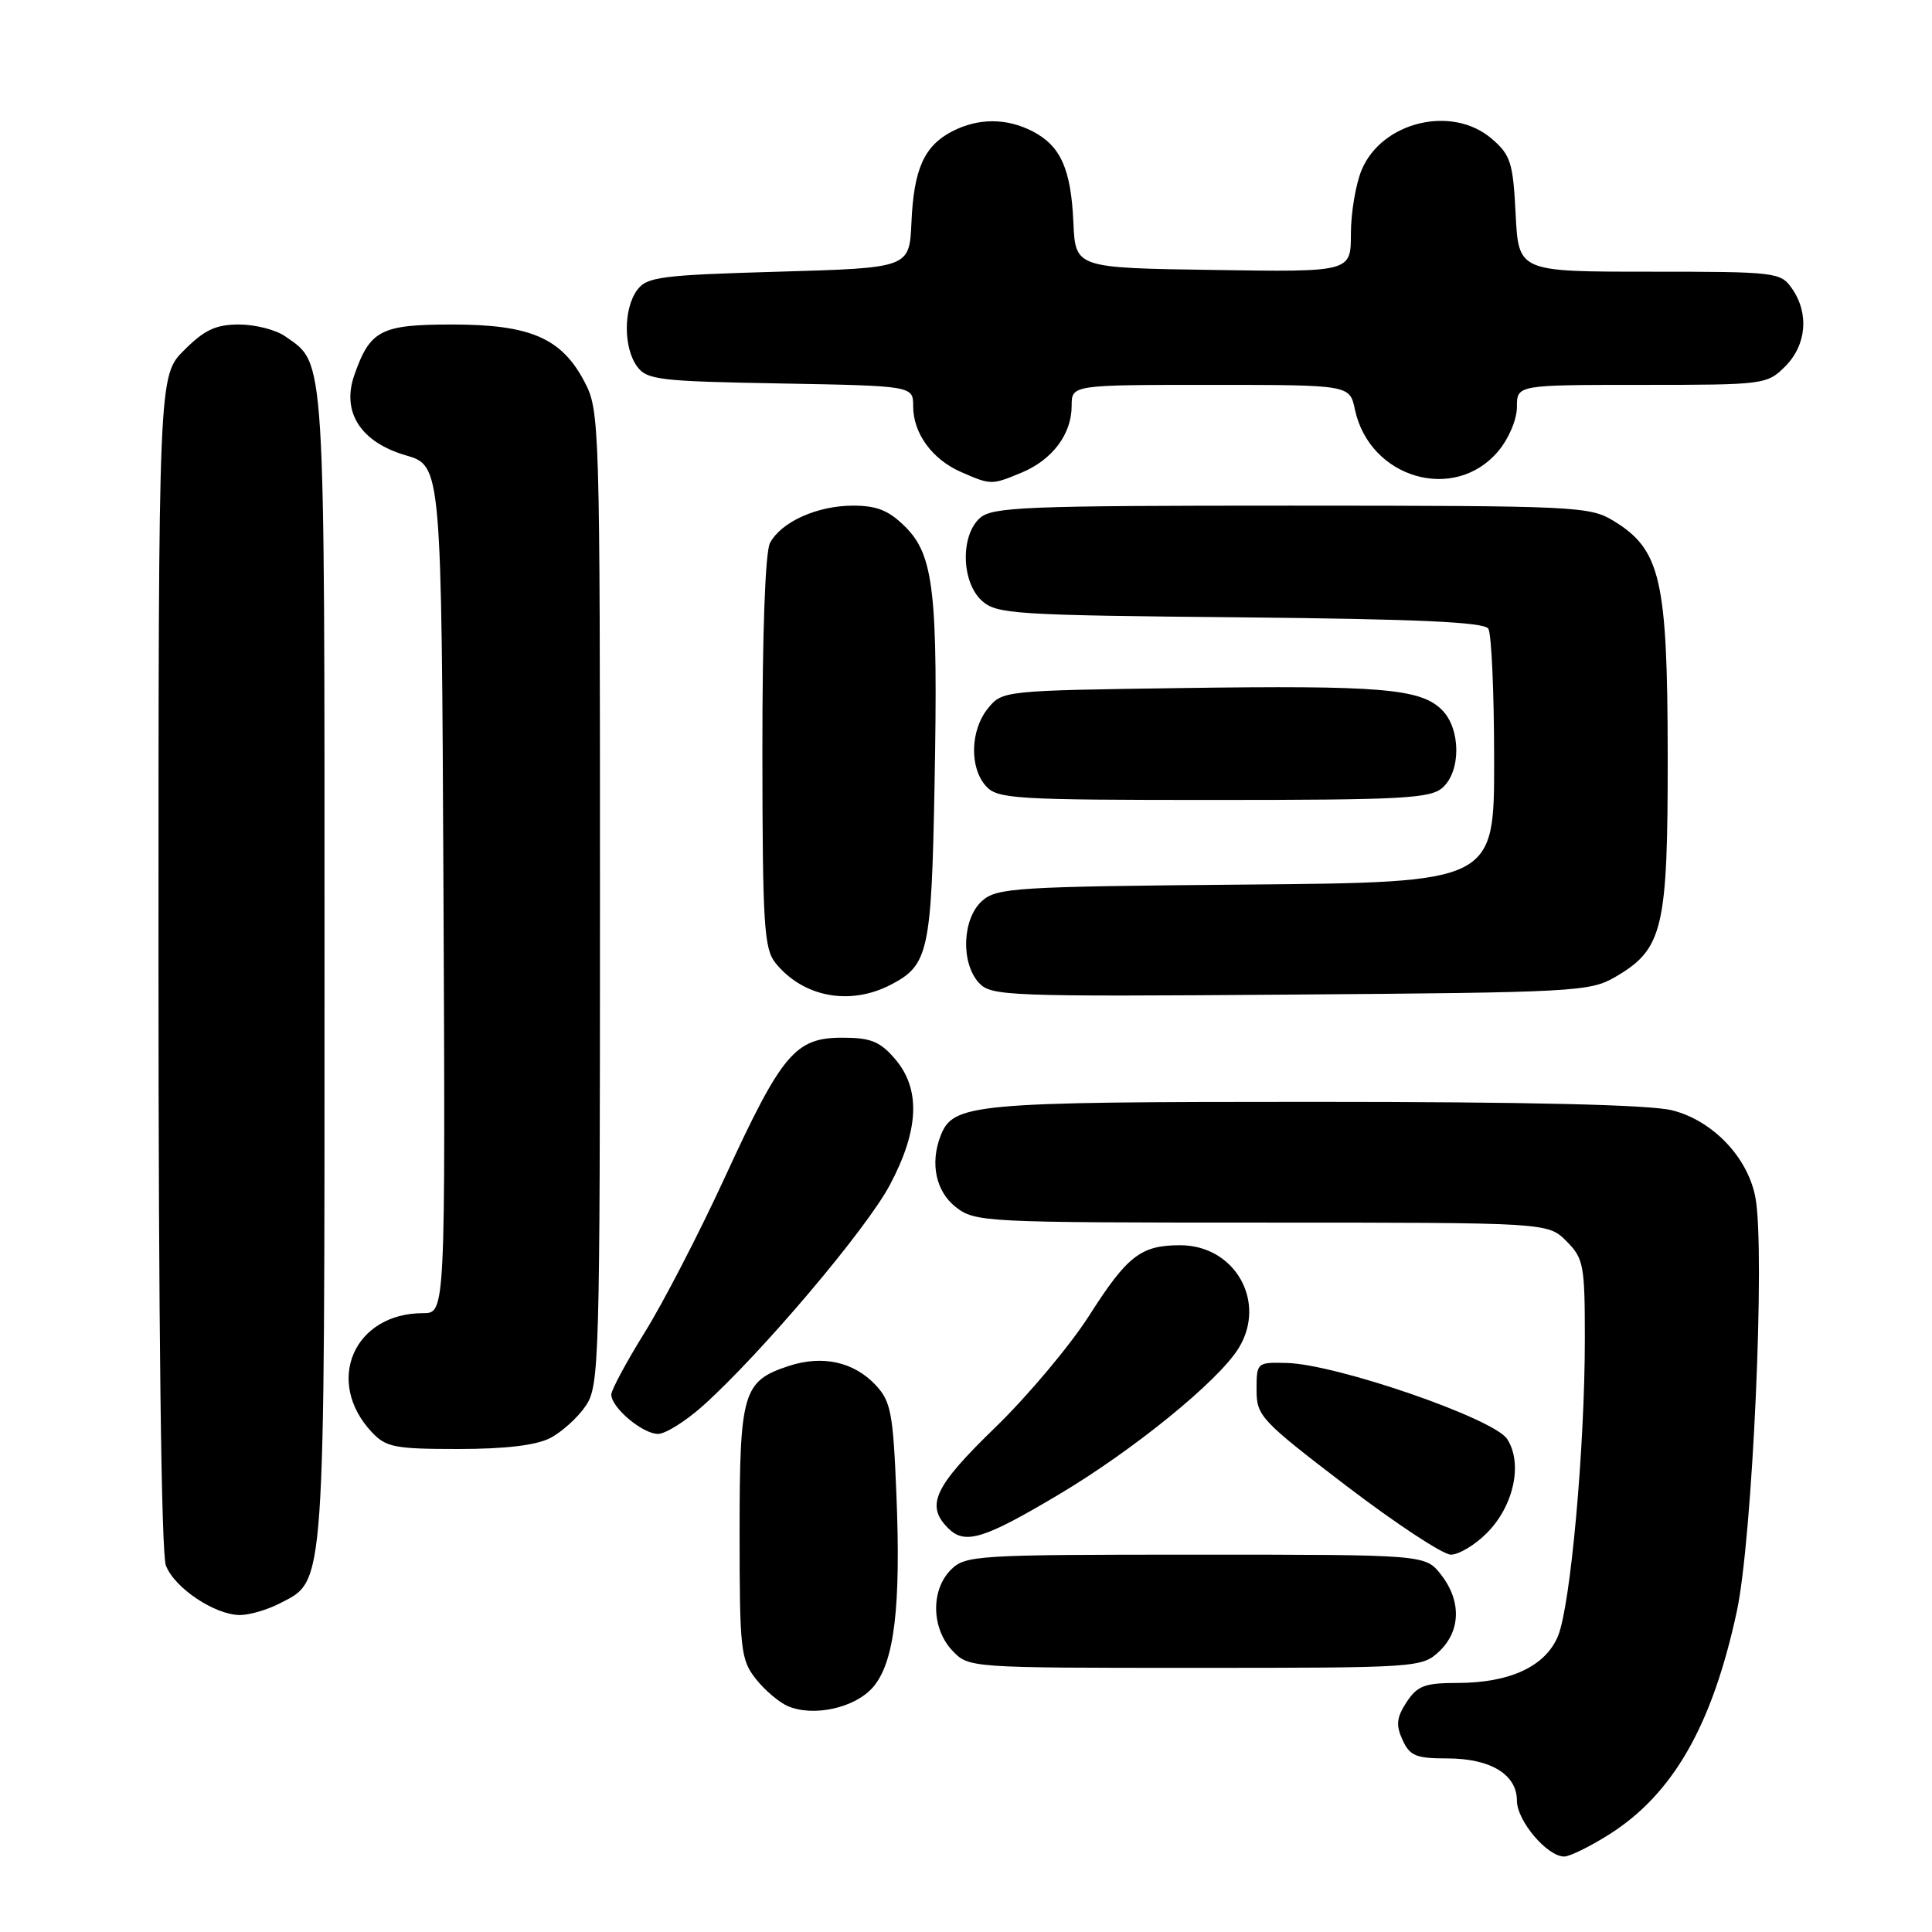 <?xml version="1.0" encoding="UTF-8" standalone="no"?>
<!DOCTYPE svg PUBLIC "-//W3C//DTD SVG 1.1//EN" "http://www.w3.org/Graphics/SVG/1.1/DTD/svg11.dtd" >
<svg xmlns="http://www.w3.org/2000/svg" xmlns:xlink="http://www.w3.org/1999/xlink" version="1.1" viewBox="0 0 256 256">
 <g >
 <path fill="currentColor"
d=" M 213.26 243.05 C 221.70 237.70 226.89 228.61 230.14 213.50 C 232.22 203.81 233.93 165.75 232.60 158.67 C 231.60 153.35 226.94 148.47 221.56 147.12 C 218.62 146.38 202.49 146.00 174.01 146.00 C 128.65 146.00 126.28 146.22 124.62 150.54 C 123.22 154.18 124.02 157.87 126.63 159.93 C 129.20 161.94 130.34 162.00 167.18 162.00 C 205.09 162.00 205.09 162.00 207.55 164.45 C 209.84 166.75 210.00 167.59 210.00 177.40 C 210.00 191.80 208.10 212.81 206.44 216.79 C 204.76 220.82 200.06 223.00 193.06 223.00 C 188.79 223.00 187.80 223.38 186.38 225.54 C 185.05 227.58 184.94 228.57 185.84 230.54 C 186.80 232.66 187.63 233.00 191.76 233.00 C 197.50 233.00 201.00 235.12 201.00 238.60 C 201.00 241.26 205.01 246.00 207.26 246.00 C 208.00 246.00 210.70 244.67 213.26 243.05 Z  M 115.67 223.57 C 118.51 220.30 119.40 212.95 118.77 197.83 C 118.34 187.21 118.04 185.67 116.02 183.52 C 113.13 180.44 108.96 179.53 104.51 181.00 C 98.43 183.00 98.00 184.48 98.00 203.09 C 98.00 218.57 98.15 219.92 100.14 222.45 C 101.31 223.94 103.23 225.57 104.39 226.07 C 107.81 227.53 113.29 226.31 115.67 223.57 Z  M 190.69 218.83 C 193.57 216.12 193.66 212.11 190.93 208.63 C 188.85 206.00 188.85 206.00 158.43 206.00 C 129.33 206.00 127.91 206.09 126.00 208.00 C 123.32 210.68 123.41 215.74 126.17 218.69 C 128.35 221.00 128.35 221.00 158.36 221.00 C 187.80 221.00 188.42 220.96 190.69 218.83 Z  M 37.13 212.43 C 43.14 209.32 43.00 211.34 43.00 127.98 C 43.00 45.83 43.16 48.32 37.78 44.56 C 36.56 43.70 33.81 43.00 31.68 43.00 C 28.60 43.00 27.10 43.70 24.40 46.40 C 21.00 49.80 21.00 49.80 21.00 127.33 C 21.00 175.28 21.37 205.85 21.98 207.43 C 23.11 210.41 28.47 213.99 31.80 214.00 C 33.06 214.00 35.46 213.30 37.13 212.43 Z  M 197.00 203.15 C 200.59 199.57 201.81 193.89 199.70 190.67 C 197.92 187.95 177.07 180.76 170.50 180.60 C 166.55 180.50 166.50 180.54 166.50 184.15 C 166.50 187.63 167.04 188.20 178.42 196.90 C 184.98 201.90 191.20 206.00 192.25 206.00 C 193.30 206.00 195.44 204.72 197.00 203.15 Z  M 140.25 198.06 C 150.14 192.18 161.36 183.07 164.10 178.68 C 167.92 172.54 163.66 165.00 156.38 165.00 C 151.17 165.00 149.38 166.39 144.33 174.31 C 141.81 178.26 136.21 184.94 131.88 189.14 C 123.76 197.01 122.61 199.47 125.64 202.50 C 127.86 204.71 130.31 203.97 140.25 198.06 Z  M 72.90 190.55 C 74.44 189.75 76.56 187.84 77.60 186.30 C 79.42 183.62 79.50 180.70 79.50 119.00 C 79.50 55.91 79.46 54.41 77.45 50.59 C 74.41 44.79 70.27 43.00 59.92 43.00 C 50.45 43.00 49.03 43.73 46.94 49.73 C 45.24 54.61 47.80 58.59 53.76 60.33 C 58.50 61.71 58.50 61.71 58.76 117.85 C 59.02 174.00 59.02 174.00 56.06 174.00 C 46.89 174.00 42.98 183.04 49.25 189.75 C 51.14 191.77 52.29 192.00 60.72 192.00 C 66.95 192.00 71.04 191.51 72.90 190.55 Z  M 93.17 186.25 C 100.89 179.31 114.76 162.93 117.89 157.05 C 121.80 149.72 122.02 144.30 118.59 140.31 C 116.60 137.99 115.37 137.50 111.61 137.50 C 105.37 137.50 103.60 139.60 96.05 156.00 C 92.63 163.43 87.84 172.69 85.41 176.58 C 82.99 180.48 81.00 184.18 81.00 184.79 C 81.00 186.51 85.14 190.00 87.19 190.00 C 88.18 190.00 90.87 188.31 93.17 186.25 Z  M 118.02 130.49 C 123.03 127.90 123.42 126.12 123.83 104.16 C 124.31 78.60 123.74 73.59 119.98 69.83 C 117.79 67.64 116.22 67.00 113.03 67.00 C 108.30 67.00 103.53 69.14 102.03 71.94 C 101.40 73.12 101.01 83.85 101.02 99.68 C 101.04 122.64 101.24 125.73 102.77 127.62 C 106.45 132.14 112.60 133.29 118.02 130.49 Z  M 214.00 129.47 C 220.38 125.76 221.00 123.13 220.98 100.00 C 220.95 76.78 220.04 72.82 213.81 69.02 C 210.64 67.09 208.85 67.01 171.08 67.00 C 135.80 67.00 131.47 67.17 129.83 68.65 C 127.24 71.00 127.39 77.14 130.10 79.60 C 132.06 81.37 134.38 81.52 164.33 81.80 C 187.89 82.03 196.65 82.43 197.21 83.30 C 197.63 83.96 197.98 91.80 197.98 100.71 C 198.00 116.92 198.00 116.92 165.10 117.21 C 134.39 117.48 132.07 117.63 130.10 119.40 C 127.51 121.76 127.29 127.55 129.69 130.21 C 131.30 131.99 133.36 132.07 170.94 131.79 C 208.62 131.51 210.67 131.40 214.00 129.47 Z  M 191.17 104.35 C 193.61 102.14 193.56 96.56 191.07 94.07 C 188.24 91.24 182.99 90.80 156.62 91.17 C 133.00 91.50 132.81 91.52 130.91 93.86 C 128.56 96.76 128.44 101.72 130.65 104.17 C 132.18 105.86 134.47 106.00 160.83 106.00 C 185.96 106.00 189.56 105.80 191.17 104.35 Z  M 135.40 62.61 C 139.46 60.91 142.00 57.51 142.00 53.78 C 142.00 51.00 142.00 51.00 160.42 51.00 C 178.84 51.00 178.84 51.00 179.53 54.25 C 181.47 63.39 192.73 66.67 198.52 59.79 C 199.92 58.13 201.00 55.58 201.00 53.92 C 201.00 51.00 201.00 51.00 217.55 51.00 C 233.78 51.00 234.14 50.95 236.55 48.55 C 239.38 45.71 239.74 41.51 237.44 38.22 C 235.94 36.07 235.33 36.00 218.55 36.00 C 201.22 36.00 201.22 36.00 200.83 28.39 C 200.49 21.55 200.17 20.54 197.67 18.39 C 192.42 13.87 183.10 16.11 180.42 22.53 C 179.64 24.41 179.00 28.21 179.00 30.99 C 179.00 36.05 179.00 36.05 160.75 35.77 C 142.50 35.50 142.50 35.50 142.23 29.50 C 141.92 22.40 140.55 19.34 136.84 17.41 C 133.36 15.62 129.64 15.62 126.16 17.41 C 122.45 19.34 121.08 22.40 120.77 29.50 C 120.50 35.50 120.50 35.50 103.17 36.00 C 87.49 36.45 85.70 36.69 84.42 38.44 C 82.60 40.93 82.60 46.07 84.42 48.56 C 85.71 50.33 87.37 50.53 103.42 50.81 C 121.00 51.13 121.00 51.13 121.00 53.84 C 121.00 57.43 123.53 60.89 127.38 62.56 C 131.32 64.28 131.39 64.28 135.40 62.61 Z "/>
</g>
</svg>